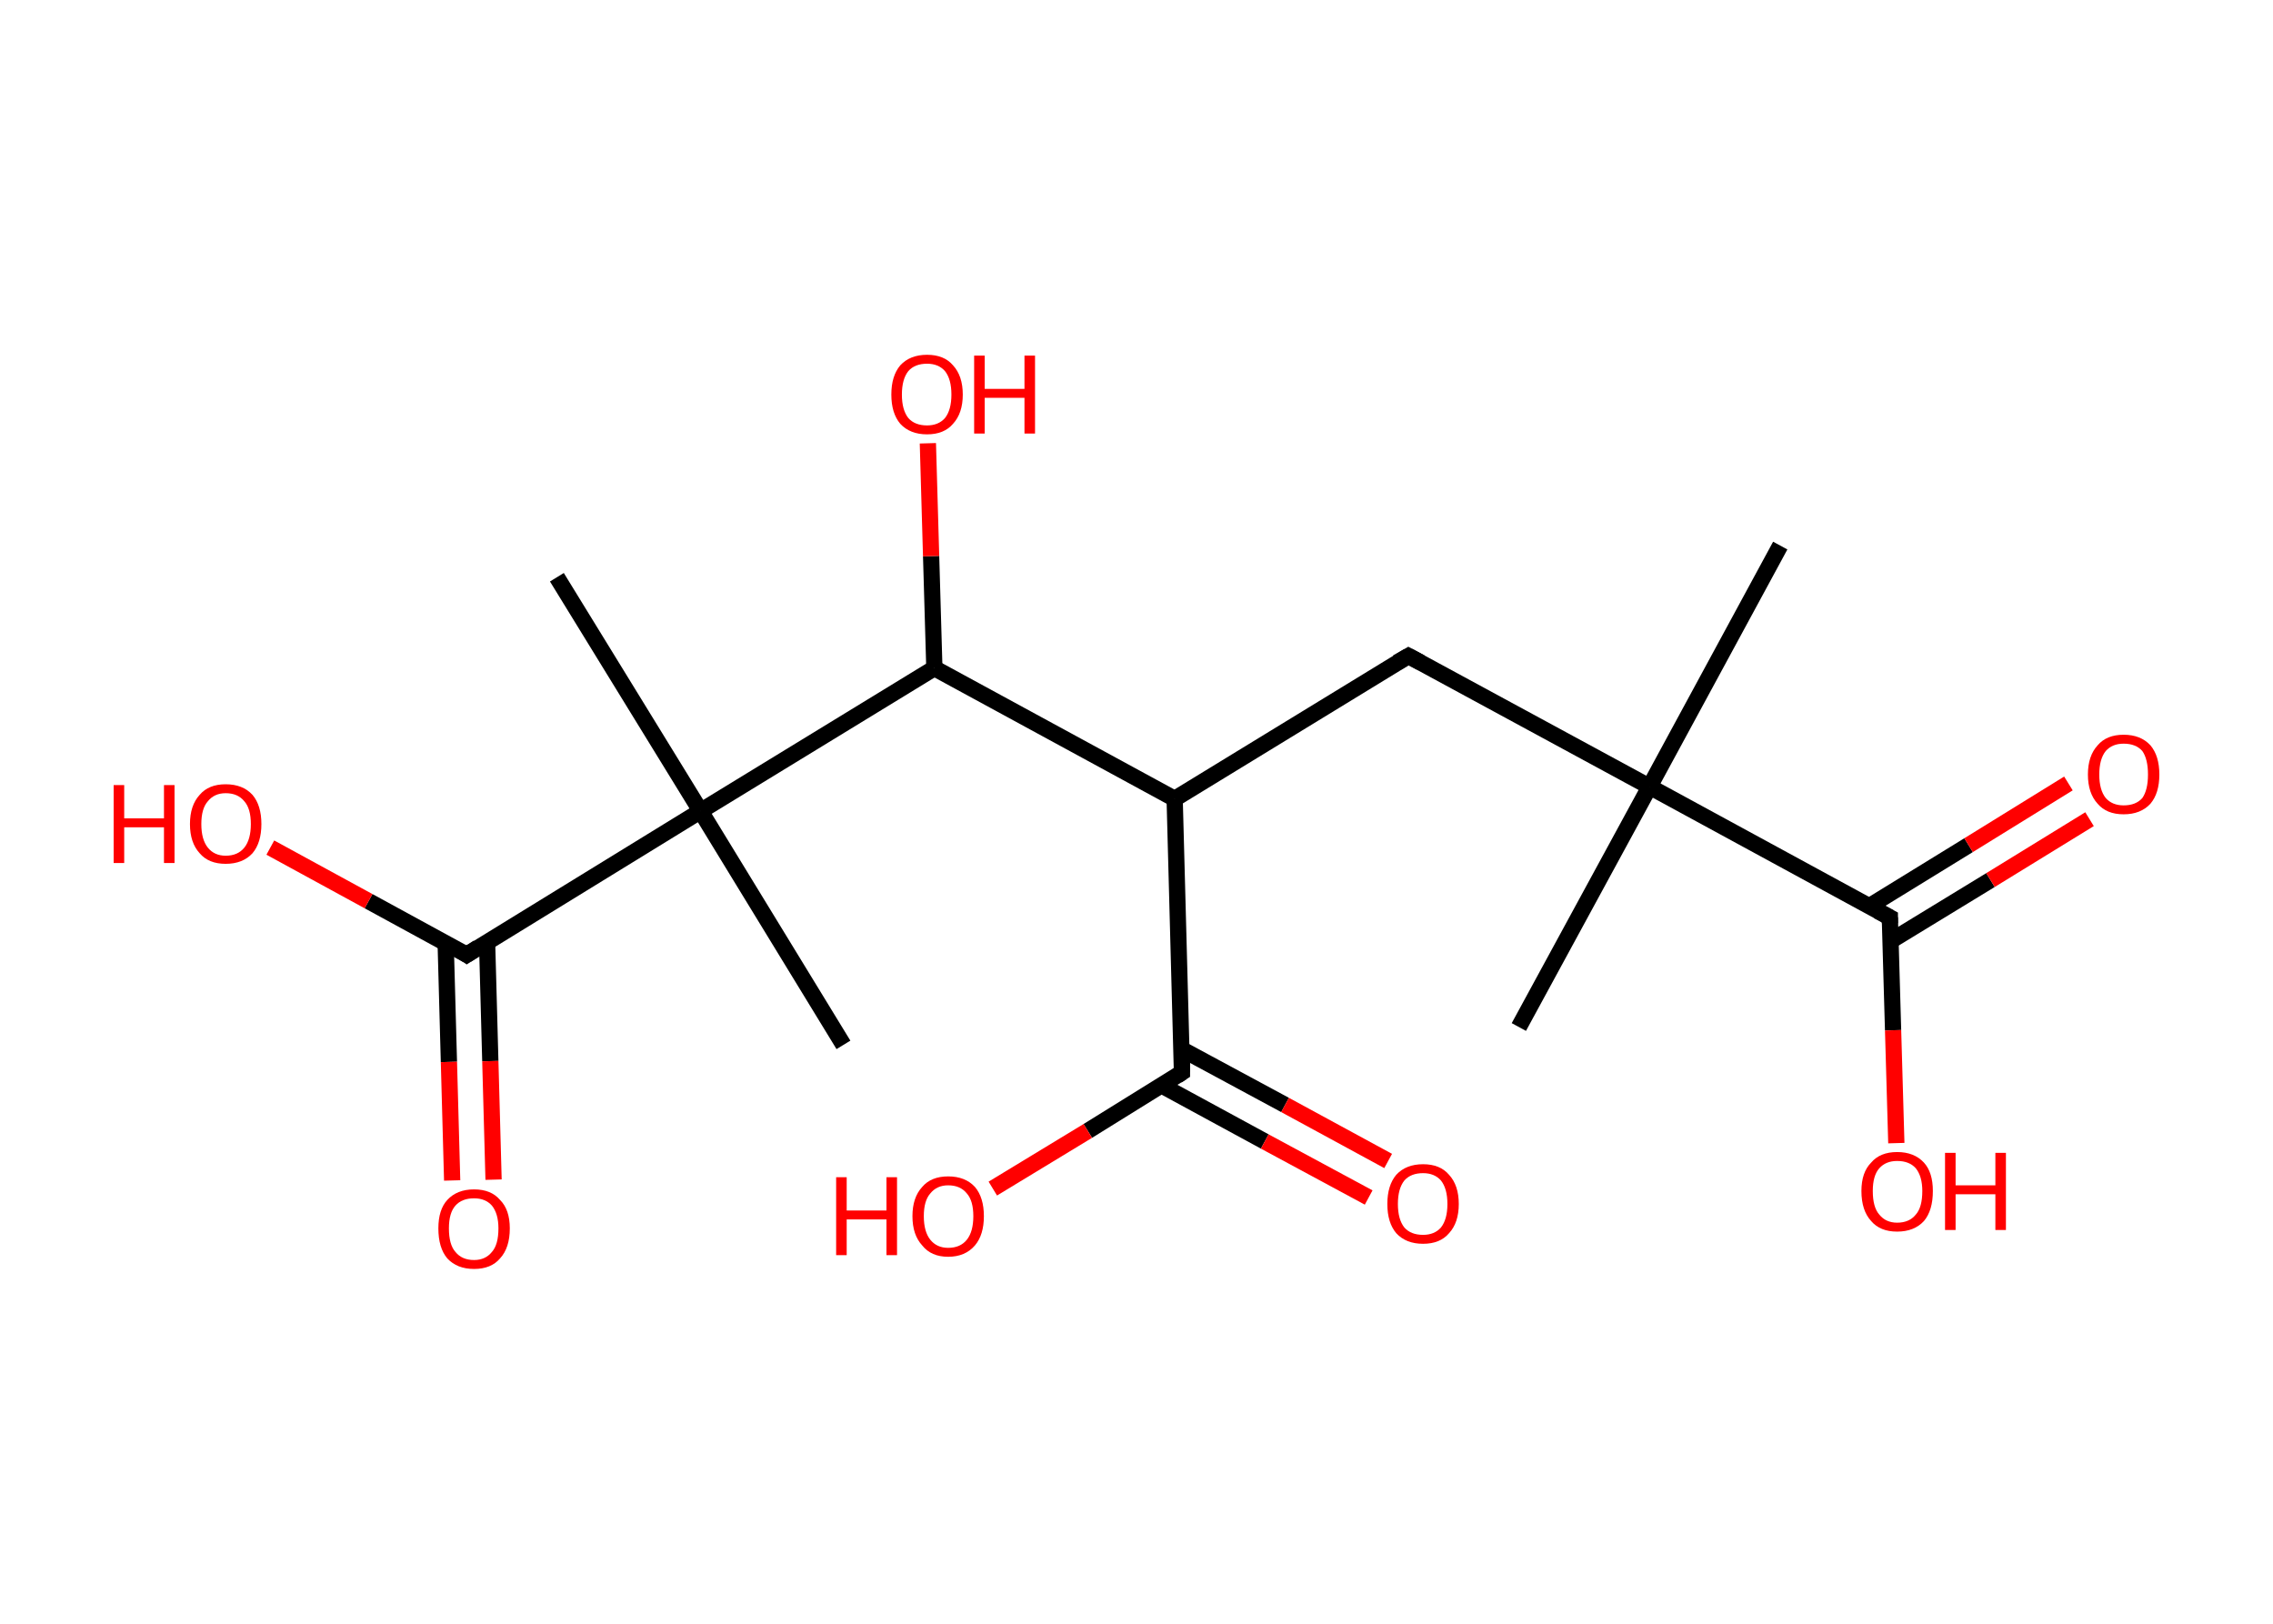 <?xml version='1.0' encoding='ASCII' standalone='yes'?>
<svg xmlns="http://www.w3.org/2000/svg" xmlns:rdkit="http://www.rdkit.org/xml" xmlns:xlink="http://www.w3.org/1999/xlink" version="1.1" baseProfile="full" xml:space="preserve" width="280px" height="200px" viewBox="0 0 280 200">
<!-- END OF HEADER -->
<rect style="opacity:1.0;fill:#FFFFFF;stroke:none" width="280.0" height="200.0" x="0.0" y="0.0"> </rect>
<path class="bond-0 atom-0 atom-1" d="M 219.3,67.2 L 203.2,96.9" style="fill:none;fill-rule:evenodd;stroke:#000000;stroke-width:2.0px;stroke-linecap:butt;stroke-linejoin:miter;stroke-opacity:1"/>
<path class="bond-1 atom-1 atom-2" d="M 203.2,96.9 L 187.1,126.5" style="fill:none;fill-rule:evenodd;stroke:#000000;stroke-width:2.0px;stroke-linecap:butt;stroke-linejoin:miter;stroke-opacity:1"/>
<path class="bond-2 atom-1 atom-3" d="M 203.2,96.9 L 173.5,80.8" style="fill:none;fill-rule:evenodd;stroke:#000000;stroke-width:2.0px;stroke-linecap:butt;stroke-linejoin:miter;stroke-opacity:1"/>
<path class="bond-3 atom-3 atom-4" d="M 173.5,80.8 L 144.7,98.4" style="fill:none;fill-rule:evenodd;stroke:#000000;stroke-width:2.0px;stroke-linecap:butt;stroke-linejoin:miter;stroke-opacity:1"/>
<path class="bond-4 atom-4 atom-5" d="M 144.7,98.4 L 145.6,132.1" style="fill:none;fill-rule:evenodd;stroke:#000000;stroke-width:2.0px;stroke-linecap:butt;stroke-linejoin:miter;stroke-opacity:1"/>
<path class="bond-5 atom-5 atom-6" d="M 143.1,133.7 L 155.8,140.6" style="fill:none;fill-rule:evenodd;stroke:#000000;stroke-width:2.0px;stroke-linecap:butt;stroke-linejoin:miter;stroke-opacity:1"/>
<path class="bond-5 atom-5 atom-6" d="M 155.8,140.6 L 168.6,147.5" style="fill:none;fill-rule:evenodd;stroke:#FF0000;stroke-width:2.0px;stroke-linecap:butt;stroke-linejoin:miter;stroke-opacity:1"/>
<path class="bond-5 atom-5 atom-6" d="M 145.5,129.2 L 158.3,136.1" style="fill:none;fill-rule:evenodd;stroke:#000000;stroke-width:2.0px;stroke-linecap:butt;stroke-linejoin:miter;stroke-opacity:1"/>
<path class="bond-5 atom-5 atom-6" d="M 158.3,136.1 L 171.0,143.0" style="fill:none;fill-rule:evenodd;stroke:#FF0000;stroke-width:2.0px;stroke-linecap:butt;stroke-linejoin:miter;stroke-opacity:1"/>
<path class="bond-6 atom-5 atom-7" d="M 145.6,132.1 L 134.0,139.3" style="fill:none;fill-rule:evenodd;stroke:#000000;stroke-width:2.0px;stroke-linecap:butt;stroke-linejoin:miter;stroke-opacity:1"/>
<path class="bond-6 atom-5 atom-7" d="M 134.0,139.3 L 122.3,146.4" style="fill:none;fill-rule:evenodd;stroke:#FF0000;stroke-width:2.0px;stroke-linecap:butt;stroke-linejoin:miter;stroke-opacity:1"/>
<path class="bond-7 atom-4 atom-8" d="M 144.7,98.4 L 115.1,82.3" style="fill:none;fill-rule:evenodd;stroke:#000000;stroke-width:2.0px;stroke-linecap:butt;stroke-linejoin:miter;stroke-opacity:1"/>
<path class="bond-8 atom-8 atom-9" d="M 115.1,82.3 L 114.7,68.5" style="fill:none;fill-rule:evenodd;stroke:#000000;stroke-width:2.0px;stroke-linecap:butt;stroke-linejoin:miter;stroke-opacity:1"/>
<path class="bond-8 atom-8 atom-9" d="M 114.7,68.5 L 114.3,54.6" style="fill:none;fill-rule:evenodd;stroke:#FF0000;stroke-width:2.0px;stroke-linecap:butt;stroke-linejoin:miter;stroke-opacity:1"/>
<path class="bond-9 atom-8 atom-10" d="M 115.1,82.3 L 86.3,99.9" style="fill:none;fill-rule:evenodd;stroke:#000000;stroke-width:2.0px;stroke-linecap:butt;stroke-linejoin:miter;stroke-opacity:1"/>
<path class="bond-10 atom-10 atom-11" d="M 86.3,99.9 L 103.9,128.7" style="fill:none;fill-rule:evenodd;stroke:#000000;stroke-width:2.0px;stroke-linecap:butt;stroke-linejoin:miter;stroke-opacity:1"/>
<path class="bond-11 atom-10 atom-12" d="M 86.3,99.9 L 68.6,71.1" style="fill:none;fill-rule:evenodd;stroke:#000000;stroke-width:2.0px;stroke-linecap:butt;stroke-linejoin:miter;stroke-opacity:1"/>
<path class="bond-12 atom-10 atom-13" d="M 86.3,99.9 L 57.5,117.6" style="fill:none;fill-rule:evenodd;stroke:#000000;stroke-width:2.0px;stroke-linecap:butt;stroke-linejoin:miter;stroke-opacity:1"/>
<path class="bond-13 atom-13 atom-14" d="M 54.9,116.2 L 55.3,130.8" style="fill:none;fill-rule:evenodd;stroke:#000000;stroke-width:2.0px;stroke-linecap:butt;stroke-linejoin:miter;stroke-opacity:1"/>
<path class="bond-13 atom-13 atom-14" d="M 55.3,130.8 L 55.7,145.4" style="fill:none;fill-rule:evenodd;stroke:#FF0000;stroke-width:2.0px;stroke-linecap:butt;stroke-linejoin:miter;stroke-opacity:1"/>
<path class="bond-13 atom-13 atom-14" d="M 60.0,116.0 L 60.4,130.7" style="fill:none;fill-rule:evenodd;stroke:#000000;stroke-width:2.0px;stroke-linecap:butt;stroke-linejoin:miter;stroke-opacity:1"/>
<path class="bond-13 atom-13 atom-14" d="M 60.4,130.7 L 60.8,145.3" style="fill:none;fill-rule:evenodd;stroke:#FF0000;stroke-width:2.0px;stroke-linecap:butt;stroke-linejoin:miter;stroke-opacity:1"/>
<path class="bond-14 atom-13 atom-15" d="M 57.5,117.6 L 45.4,111.0" style="fill:none;fill-rule:evenodd;stroke:#000000;stroke-width:2.0px;stroke-linecap:butt;stroke-linejoin:miter;stroke-opacity:1"/>
<path class="bond-14 atom-13 atom-15" d="M 45.4,111.0 L 33.3,104.4" style="fill:none;fill-rule:evenodd;stroke:#FF0000;stroke-width:2.0px;stroke-linecap:butt;stroke-linejoin:miter;stroke-opacity:1"/>
<path class="bond-15 atom-1 atom-16" d="M 203.2,96.9 L 232.8,113.0" style="fill:none;fill-rule:evenodd;stroke:#000000;stroke-width:2.0px;stroke-linecap:butt;stroke-linejoin:miter;stroke-opacity:1"/>
<path class="bond-16 atom-16 atom-17" d="M 232.9,115.9 L 245.2,108.4" style="fill:none;fill-rule:evenodd;stroke:#000000;stroke-width:2.0px;stroke-linecap:butt;stroke-linejoin:miter;stroke-opacity:1"/>
<path class="bond-16 atom-16 atom-17" d="M 245.2,108.4 L 257.4,100.9" style="fill:none;fill-rule:evenodd;stroke:#FF0000;stroke-width:2.0px;stroke-linecap:butt;stroke-linejoin:miter;stroke-opacity:1"/>
<path class="bond-16 atom-16 atom-17" d="M 230.3,111.6 L 242.5,104.1" style="fill:none;fill-rule:evenodd;stroke:#000000;stroke-width:2.0px;stroke-linecap:butt;stroke-linejoin:miter;stroke-opacity:1"/>
<path class="bond-16 atom-16 atom-17" d="M 242.5,104.1 L 254.8,96.5" style="fill:none;fill-rule:evenodd;stroke:#FF0000;stroke-width:2.0px;stroke-linecap:butt;stroke-linejoin:miter;stroke-opacity:1"/>
<path class="bond-17 atom-16 atom-18" d="M 232.8,113.0 L 233.2,126.9" style="fill:none;fill-rule:evenodd;stroke:#000000;stroke-width:2.0px;stroke-linecap:butt;stroke-linejoin:miter;stroke-opacity:1"/>
<path class="bond-17 atom-16 atom-18" d="M 233.2,126.9 L 233.6,140.8" style="fill:none;fill-rule:evenodd;stroke:#FF0000;stroke-width:2.0px;stroke-linecap:butt;stroke-linejoin:miter;stroke-opacity:1"/>
<path d="M 175.0,81.6 L 173.5,80.8 L 172.1,81.6" style="fill:none;stroke:#000000;stroke-width:2.0px;stroke-linecap:butt;stroke-linejoin:miter;stroke-opacity:1;"/>
<path d="M 145.6,130.4 L 145.6,132.1 L 145.0,132.5" style="fill:none;stroke:#000000;stroke-width:2.0px;stroke-linecap:butt;stroke-linejoin:miter;stroke-opacity:1;"/>
<path d="M 58.9,116.7 L 57.5,117.6 L 56.9,117.2" style="fill:none;stroke:#000000;stroke-width:2.0px;stroke-linecap:butt;stroke-linejoin:miter;stroke-opacity:1;"/>
<path d="M 231.3,112.2 L 232.8,113.0 L 232.8,113.7" style="fill:none;stroke:#000000;stroke-width:2.0px;stroke-linecap:butt;stroke-linejoin:miter;stroke-opacity:1;"/>
<path class="atom-6" d="M 170.9 148.3 Q 170.9 146.0, 172.0 144.7 Q 173.2 143.4, 175.3 143.4 Q 177.4 143.4, 178.5 144.7 Q 179.7 146.0, 179.7 148.3 Q 179.7 150.6, 178.5 151.9 Q 177.4 153.2, 175.3 153.2 Q 173.2 153.2, 172.0 151.9 Q 170.9 150.6, 170.9 148.3 M 175.3 152.1 Q 176.7 152.1, 177.5 151.2 Q 178.3 150.2, 178.3 148.3 Q 178.3 146.4, 177.5 145.4 Q 176.7 144.5, 175.3 144.5 Q 173.8 144.5, 173.0 145.4 Q 172.2 146.4, 172.2 148.3 Q 172.2 150.2, 173.0 151.2 Q 173.8 152.1, 175.3 152.1 " fill="#FF0000"/>
<path class="atom-7" d="M 103.0 145.0 L 104.3 145.0 L 104.3 149.1 L 109.2 149.1 L 109.2 145.0 L 110.5 145.0 L 110.5 154.6 L 109.2 154.6 L 109.2 150.2 L 104.3 150.2 L 104.3 154.6 L 103.0 154.6 L 103.0 145.0 " fill="#FF0000"/>
<path class="atom-7" d="M 112.4 149.8 Q 112.4 147.5, 113.6 146.2 Q 114.7 144.9, 116.8 144.9 Q 118.9 144.9, 120.1 146.2 Q 121.2 147.5, 121.2 149.8 Q 121.2 152.1, 120.1 153.4 Q 118.9 154.8, 116.8 154.8 Q 114.7 154.8, 113.6 153.4 Q 112.4 152.1, 112.4 149.8 M 116.8 153.7 Q 118.3 153.7, 119.1 152.7 Q 119.9 151.7, 119.9 149.8 Q 119.9 147.9, 119.1 147.0 Q 118.3 146.0, 116.8 146.0 Q 115.4 146.0, 114.6 147.0 Q 113.8 147.9, 113.8 149.8 Q 113.8 151.7, 114.6 152.7 Q 115.4 153.7, 116.8 153.7 " fill="#FF0000"/>
<path class="atom-9" d="M 109.8 48.6 Q 109.8 46.3, 110.9 45.0 Q 112.1 43.7, 114.2 43.7 Q 116.3 43.7, 117.4 45.0 Q 118.6 46.3, 118.6 48.6 Q 118.6 50.9, 117.4 52.2 Q 116.3 53.5, 114.2 53.5 Q 112.1 53.5, 110.9 52.2 Q 109.8 50.9, 109.8 48.6 M 114.2 52.4 Q 115.6 52.4, 116.4 51.5 Q 117.2 50.5, 117.2 48.6 Q 117.2 46.7, 116.4 45.7 Q 115.6 44.8, 114.2 44.8 Q 112.7 44.8, 111.9 45.7 Q 111.1 46.7, 111.1 48.6 Q 111.1 50.5, 111.9 51.5 Q 112.7 52.4, 114.2 52.4 " fill="#FF0000"/>
<path class="atom-9" d="M 120.0 43.8 L 121.3 43.8 L 121.3 47.9 L 126.2 47.9 L 126.2 43.8 L 127.5 43.8 L 127.5 53.4 L 126.2 53.4 L 126.2 49.0 L 121.3 49.0 L 121.3 53.4 L 120.0 53.4 L 120.0 43.8 " fill="#FF0000"/>
<path class="atom-14" d="M 54.0 151.3 Q 54.0 149.0, 55.1 147.8 Q 56.3 146.5, 58.4 146.5 Q 60.5 146.5, 61.6 147.8 Q 62.8 149.0, 62.8 151.3 Q 62.8 153.7, 61.6 155.0 Q 60.5 156.3, 58.4 156.3 Q 56.3 156.3, 55.1 155.0 Q 54.0 153.7, 54.0 151.3 M 58.4 155.2 Q 59.8 155.2, 60.6 154.2 Q 61.4 153.3, 61.4 151.3 Q 61.4 149.5, 60.6 148.5 Q 59.8 147.6, 58.4 147.6 Q 56.9 147.6, 56.1 148.5 Q 55.3 149.4, 55.3 151.3 Q 55.3 153.3, 56.1 154.2 Q 56.9 155.2, 58.4 155.2 " fill="#FF0000"/>
<path class="atom-15" d="M 14.0 96.7 L 15.3 96.7 L 15.3 100.8 L 20.2 100.8 L 20.2 96.7 L 21.5 96.7 L 21.5 106.3 L 20.2 106.3 L 20.2 101.9 L 15.3 101.9 L 15.3 106.3 L 14.0 106.3 L 14.0 96.7 " fill="#FF0000"/>
<path class="atom-15" d="M 23.4 101.5 Q 23.4 99.2, 24.6 97.9 Q 25.7 96.6, 27.8 96.6 Q 29.9 96.6, 31.1 97.9 Q 32.2 99.2, 32.2 101.5 Q 32.2 103.8, 31.1 105.1 Q 29.9 106.4, 27.8 106.4 Q 25.7 106.4, 24.6 105.1 Q 23.4 103.8, 23.4 101.5 M 27.8 105.4 Q 29.3 105.4, 30.1 104.4 Q 30.9 103.4, 30.9 101.5 Q 30.9 99.6, 30.1 98.7 Q 29.3 97.7, 27.8 97.7 Q 26.4 97.7, 25.6 98.7 Q 24.8 99.6, 24.8 101.5 Q 24.8 103.4, 25.6 104.4 Q 26.4 105.4, 27.8 105.4 " fill="#FF0000"/>
<path class="atom-17" d="M 257.2 95.4 Q 257.2 93.1, 258.4 91.8 Q 259.5 90.5, 261.6 90.5 Q 263.7 90.5, 264.9 91.8 Q 266.0 93.1, 266.0 95.4 Q 266.0 97.7, 264.9 99.0 Q 263.7 100.3, 261.6 100.3 Q 259.5 100.3, 258.4 99.0 Q 257.2 97.7, 257.2 95.4 M 261.6 99.2 Q 263.1 99.2, 263.9 98.3 Q 264.6 97.3, 264.6 95.4 Q 264.6 93.5, 263.9 92.5 Q 263.1 91.6, 261.6 91.6 Q 260.2 91.6, 259.4 92.5 Q 258.6 93.5, 258.6 95.4 Q 258.6 97.3, 259.4 98.3 Q 260.2 99.2, 261.6 99.2 " fill="#FF0000"/>
<path class="atom-18" d="M 229.3 146.7 Q 229.3 144.4, 230.5 143.2 Q 231.6 141.9, 233.7 141.9 Q 235.8 141.9, 237.0 143.2 Q 238.1 144.4, 238.1 146.7 Q 238.1 149.1, 237.0 150.4 Q 235.8 151.7, 233.7 151.7 Q 231.6 151.7, 230.5 150.4 Q 229.3 149.1, 229.3 146.7 M 233.7 150.6 Q 235.2 150.6, 236.0 149.6 Q 236.8 148.7, 236.8 146.7 Q 236.8 144.9, 236.0 143.9 Q 235.2 143.0, 233.7 143.0 Q 232.3 143.0, 231.5 143.9 Q 230.7 144.8, 230.7 146.7 Q 230.7 148.7, 231.5 149.6 Q 232.3 150.6, 233.7 150.6 " fill="#FF0000"/>
<path class="atom-18" d="M 239.6 142.0 L 240.9 142.0 L 240.9 146.0 L 245.8 146.0 L 245.8 142.0 L 247.1 142.0 L 247.1 151.5 L 245.8 151.5 L 245.8 147.1 L 240.9 147.1 L 240.9 151.5 L 239.6 151.5 L 239.6 142.0 " fill="#FF0000"/>
</svg>
